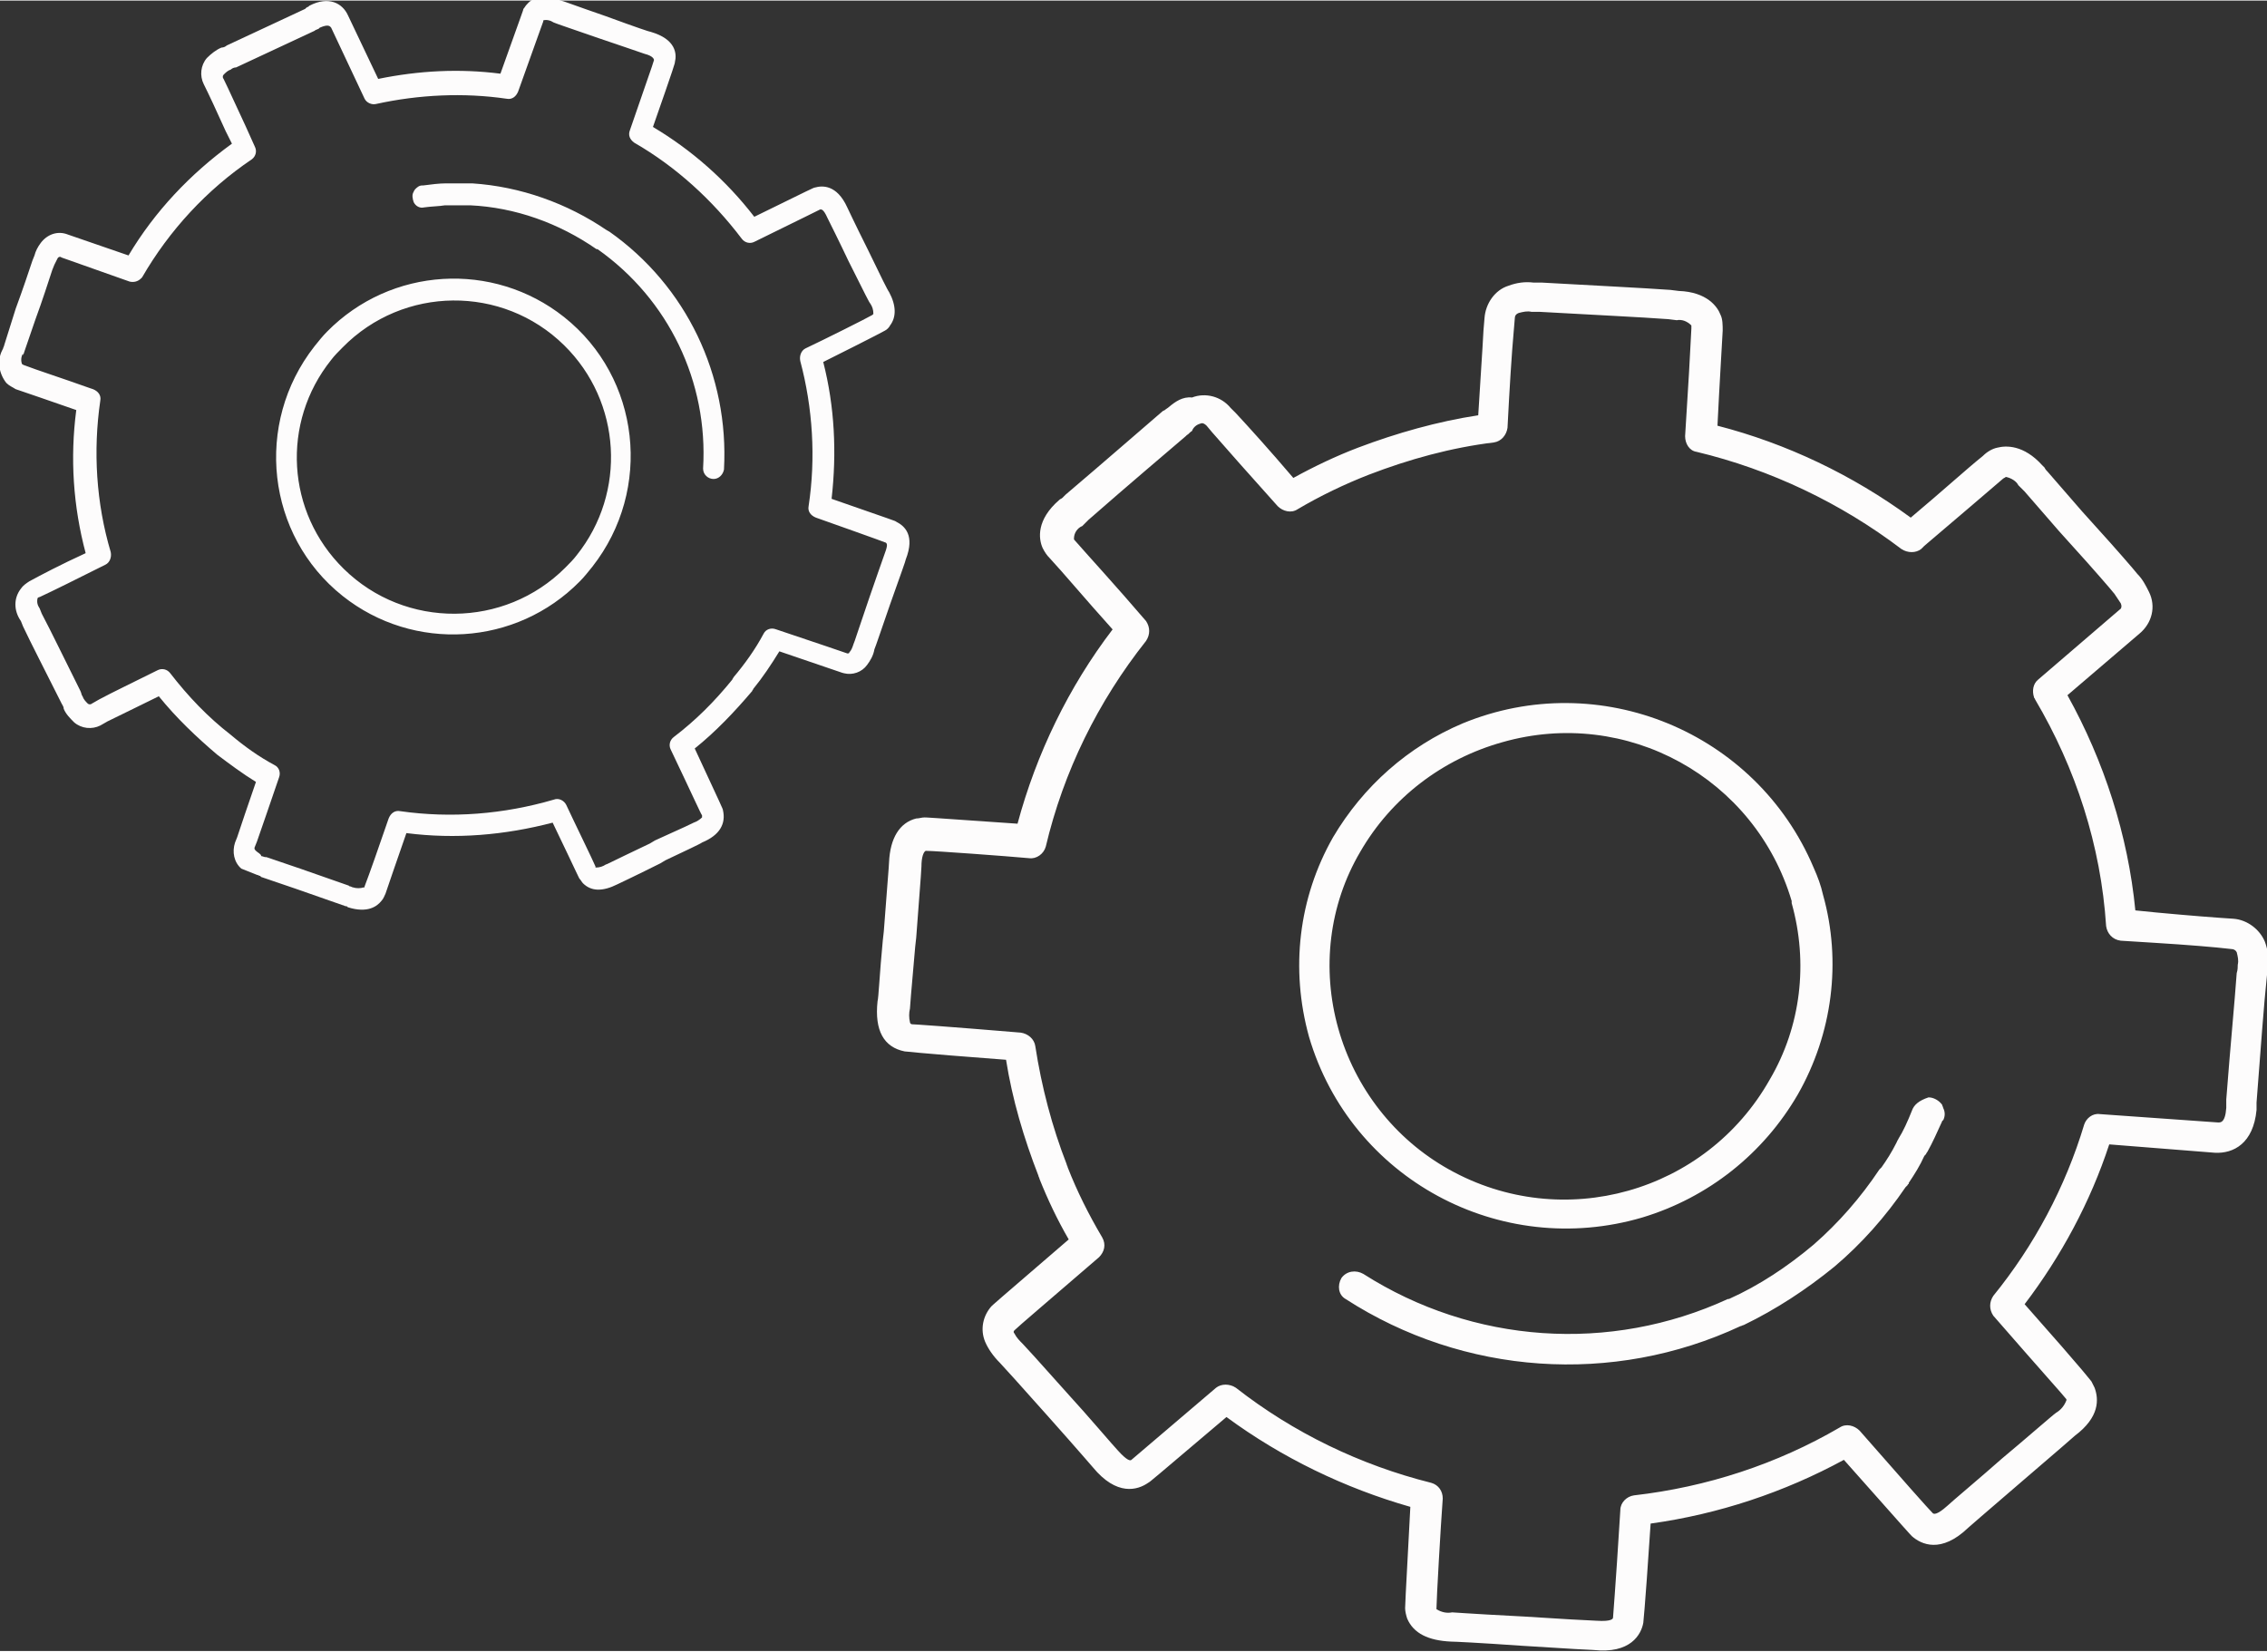 <svg version="1.1" id="Gears" xmlns="http://www.w3.org/2000/svg" xmlns:xlink="http://www.w3.org/1999/xlink" x="0px" y="0px"
	 viewBox="0 0 217 158" enable-background="new 0 0 217 158" xml:space="preserve" width="339" height="247">
<rect x="0" y="0" width="217" height="158" fill="#333333" stroke="none"/>
<path id="Forma_1" fill="#FDFCFC" d="M55.5,55.6c0.4-0.4,0.8-0.9,1.2-1.4c5.8-7.4,4.6-18.1-2.7-23.9c-6.8-5.4-16.6-4.8-22.7,1.4
	c-0.4,0.4-0.8,0.9-1.2,1.4l0,0c-5.8,7.4-4.6,18.1,2.7,23.9C39.6,62.4,49.4,61.8,55.5,55.6z M32.9,54.4c-5.5-5.4-6-14-1.2-20
	c0.3-0.4,0.7-0.8,1.1-1.2c5.8-5.9,15.3-6,21.2-0.2c5.5,5.4,6,14.1,1.2,20.1c-0.3,0.4-0.7,0.8-1.1,1.2C48.3,60.1,38.8,60.2,32.9,54.4
	z M24.6,83.7c0.1,0,0.2,0.1,0.3,0.1l0.1,0.1c1.8,0.6,4.4,1.5,7.8,2.7c0.1,0,0.2,0.1,0.3,0.1c0.1,0,0.1,0,0.2,0.1
	c1.9,0.6,2.8-0.1,3.2-0.6c0.2-0.2,0.3-0.5,0.4-0.7c0.4-1.2,1.1-3.2,2-5.8c4.7,0.6,9.4,0.2,14-1c2.5,5.2,2.5,5.3,2.6,5.4
	c0.1,0.1,0.2,0.3,0.3,0.4c0.8,0.8,1.9,0.8,3.3,0.1c0.2-0.1,1.5-0.7,4.1-2l0.5-0.3c1.9-0.9,3.4-1.6,3.5-1.7c1.7-0.7,2.3-1.8,2-3.1
	c0-0.1-0.1-0.3-2.7-5.9c2-1.6,3.8-3.5,5.5-5.5c0-0.1,0.1-0.1,0.1-0.2c0.9-1.1,1.7-2.3,2.5-3.6c5.9,2,6.1,2.1,6.2,2.1
	c0.8,0.2,1.7-0.1,2.2-0.8c0.3-0.4,0.6-0.9,0.7-1.5c0.1-0.2,0.7-2,1.5-4.3c1.1-3.1,1.5-4.2,1.5-4.3c0.9-2.3-0.1-3.2-0.9-3.6
	c-0.1-0.1-0.2-0.1-6.2-2.2c0.5-4.4,0.3-8.8-0.8-13.1c5.6-2.8,5.7-2.9,5.9-3c0.2-0.1,0.4-0.3,0.5-0.5c0.6-0.8,0.6-1.9-0.1-3.2
	c-0.1-0.1-0.8-1.5-2-4c-1.4-2.8-1.9-3.9-2-4.1c-1-2.2-2.4-2.1-3.1-1.9c-0.1,0-0.3,0.1-5.8,2.8c-2.7-3.5-6-6.4-9.7-8.6
	c2.1-6,2.1-6.1,2.1-6.2c0.2-0.8,0.1-2.2-2.3-2.9c-0.1,0-1.3-0.4-4.3-1.5c-2.9-1-4.2-1.5-4.3-1.5c-1.9-0.7-2.8-0.2-3.3,0.4
	c-0.1,0.1-0.2,0.3-0.3,0.4c0,0.1-0.1,0.3-2.2,6.2c-3.9-0.5-7.8-0.3-11.7,0.5l-2.9-6.1c-0.5-1.1-1.8-1.9-3.7-0.9l-0.1,0.1
	c-0.1,0-0.2,0.1-0.3,0.2c-3.2,1.5-5.8,2.7-7.5,3.5c-0.1,0.1-0.3,0.2-0.5,0.2c-0.5,0.2-1,0.6-1.4,1c-0.6,0.7-0.7,1.7-0.3,2.5
	c0.5,1,1.2,2.5,2.1,4.5l0.6,1.2c-4,2.9-7.4,6.5-9.9,10.7l-5.8-2c-1-0.4-2,0-2.6,0.8c-0.3,0.4-0.5,0.8-0.6,1.2l-0.2,0.5
	c-0.4,1.2-0.9,2.7-1.6,4.6L0.4,33c0,0.1-0.1,0.2-0.1,0.3l-0.1,0.2c-0.5,1-0.3,2.2,0.4,3.1c0.3,0.3,0.6,0.4,0.9,0.6
	c1.2,0.4,3.2,1.1,5.8,2c-0.6,4.6-0.3,9.2,0.9,13.7C5.8,54,3.9,55,2.8,55.6c-0.3,0.2-0.6,0.4-0.8,0.7c-0.7,0.9-0.7,2.1,0,3.1l0.2,0.5
	c0.8,1.7,2.1,4.2,3.7,7.4c0.1,0.2,0.2,0.3,0.2,0.5c0.2,0.5,0.6,0.9,1,1.3c0.7,0.6,1.7,0.7,2.5,0.3l0.7-0.4c1.2-0.6,2.9-1.4,4.9-2.4
	c1.7,2.1,3.6,3.9,5.6,5.6c1.2,0.9,2.4,1.8,3.7,2.6c-0.8,2.3-1.4,4.1-1.8,5.3l-0.2,0.5c-0.3,0.9-0.1,1.9,0.6,2.5
	C23.6,83.3,24.1,83.5,24.6,83.7z M24.5,81.4c-0.1-0.1-0.2-0.2-0.1-0.4l0.2-0.5c0.5-1.4,1.2-3.5,2.1-6.1c0.2-0.5,0-1-0.4-1.2
	c-1.5-0.8-2.9-1.8-4.2-2.9c-2.2-1.7-4.1-3.7-5.8-5.9c-0.3-0.4-0.8-0.5-1.2-0.3c-2.4,1.2-4.3,2.1-5.6,2.8l-0.7,0.4
	c-0.1,0.1-0.3,0.1-0.4,0c-0.2-0.2-0.4-0.4-0.5-0.7c-0.1-0.1-0.1-0.3-0.2-0.5c-1.6-3.2-2.8-5.7-3.7-7.4l-0.2-0.5
	c-0.2-0.3-0.3-0.6-0.2-1c0,0,0.1-0.1,0.2-0.1c1.3-0.6,3.5-1.7,6.3-3.1c0.4-0.2,0.6-0.7,0.5-1.2c-1.4-4.7-1.7-9.7-1-14.5
	c0.1-0.5-0.2-0.9-0.7-1.1l-0.3-0.1c-2.8-1-5-1.7-6.3-2.2c-0.1,0-0.1-0.1-0.2-0.1c-0.1-0.3-0.1-0.7,0.1-1L2.2,34
	c0-0.1,0.1-0.2,0.1-0.3l1.1-3.2C4.1,28.6,4.6,27,5,25.8l0.2-0.5c0.1-0.2,0.2-0.4,0.3-0.6c0.1-0.2,0.3-0.2,0.4-0.1c0,0,0,0,0,0
	l6.5,2.3c0.4,0.1,0.8,0,1.1-0.3c0,0,0.1-0.1,0.1-0.1c2.6-4.5,6.2-8.4,10.5-11.3c0.4-0.3,0.5-0.8,0.3-1.2l-0.9-2
	c-0.9-1.9-1.6-3.5-2.1-4.5c-0.1-0.1-0.1-0.3,0-0.4c0.2-0.2,0.4-0.4,0.7-0.5c0.1-0.1,0.3-0.2,0.5-0.2c1.7-0.8,4.3-2,7.5-3.5
	c0.1-0.1,0.2-0.1,0.4-0.2l0.1-0.1c0.9-0.4,1-0.1,1.1,0l3.2,6.8c0.2,0.4,0.7,0.6,1.1,0.5c4.1-0.9,8.4-1.1,12.5-0.5
	c0.5,0.1,0.9-0.2,1.1-0.7c1.6-4.5,2.3-6.4,2.4-6.7c0,0,0,0,0-0.1c0.3-0.1,0.7,0,1,0.2c0.2,0.1,2.3,0.8,4.3,1.5
	c1.5,0.5,4.1,1.4,4.4,1.5c0.8,0.2,0.9,0.5,0.9,0.6c-0.1,0.4-0.9,2.6-2.3,6.7c-0.2,0.5,0,0.9,0.4,1.2c4,2.3,7.5,5.5,10.3,9.2
	c0.3,0.4,0.8,0.5,1.2,0.3c4.9-2.4,6.1-3,6.3-3.1c0.1,0,0.3-0.1,0.7,0.8c0.1,0.2,1.2,2.4,2,4.1c1.7,3.4,2,4,2.1,4.1
	c0.2,0.3,0.3,0.6,0.3,1c0,0,0,0-0.1,0.1c-0.5,0.3-4.7,2.4-6.4,3.2c-0.4,0.2-0.6,0.7-0.5,1.2c1.2,4.5,1.5,9.3,0.8,13.9
	c-0.1,0.5,0.2,0.9,0.7,1.1c1.7,0.6,6.2,2.2,6.7,2.4c0.1,0.1,0.2,0.2-0.1,1c-0.1,0.3-1.1,3.1-1.5,4.3c-1.1,3.2-1.4,4.2-1.5,4.4
	c-0.1,0.3-0.2,0.6-0.4,0.8c0,0.1-0.1,0.1-0.2,0.1c-0.3-0.1-2.6-0.9-6.8-2.3c-0.5-0.2-1,0-1.2,0.4c-0.8,1.5-1.8,2.9-2.9,4.2
	c0,0.1-0.1,0.1-0.1,0.2c-1.7,2.1-3.5,3.9-5.6,5.5c-0.4,0.3-0.5,0.8-0.3,1.2c2.1,4.4,2.9,6.2,3,6.3c0,0.1,0,0.1,0,0.2
	c-0.2,0.2-0.5,0.4-0.8,0.5c-0.2,0.1-0.8,0.4-3.7,1.7l-0.5,0.3c-4,1.9-4.1,2-4.2,2c-0.3,0.2-0.6,0.3-1,0.3c0,0,0,0,0-0.1
	c-0.2-0.5-2.2-4.6-2.8-5.9c-0.2-0.4-0.7-0.7-1.2-0.5c-4.8,1.4-9.8,1.8-14.7,1.1c-0.5-0.1-0.9,0.2-1.1,0.7c-1,2.9-1.8,5.2-2.3,6.5
	c0,0.1,0,0.1-0.1,0.1c-0.3,0.1-0.7,0.1-1,0c-0.1,0-0.2-0.1-0.3-0.1c-0.1,0-0.1-0.1-0.2-0.1c-3.4-1.2-6-2.1-7.8-2.7l-0.1,0
	c-0.1,0-0.3-0.1-0.4-0.1C25,81.7,24.7,81.6,24.5,81.4z M40.6,19.8c0.7-0.1,1.4-0.1,2-0.2c0.1,0,0.1,0,0.2,0H43c0.6,0,1.2,0,1.8,0
	l0.1,0c0,0,0.1,0,0.1,0c4.3,0.2,8.5,1.7,12.1,4.2l0,0c0,0,0,0,0.1,0c6.8,4.8,10.6,12.7,10.1,21c0,0.6,0.5,1,1,1c0.5,0,0.9-0.4,1-0.9
	c0.5-9-3.6-17.6-11-22.8l0,0c-0.1,0-0.1-0.1-0.2-0.1c-3.8-2.6-8.3-4.2-12.9-4.5c-0.1,0-0.1,0-0.2,0H45h0c-0.7,0-1.3,0-2,0h-0.1
	c-0.1,0-0.2,0-0.2,0c-0.7,0-1.4,0.1-2.2,0.2l-0.1,0c-0.3,0-0.5,0.2-0.7,0.4c0,0.1-0.1,0.1-0.1,0.2c-0.2,0.3-0.1,0.7,0,1v0
	C39.8,19.7,40.2,19.9,40.6,19.8L40.6,19.8z"/>
<path id="Forma_1_копия_3" fill="#FDFCFC" d="M125.3,99.2c4,13.6,18.3,21.3,31.9,17.3c6.3-1.9,11.6-6.1,14.9-11.8
	c3.3-5.8,4.2-12.7,2.4-19.1c-0.2-0.9-0.5-1.7-0.9-2.6l0,0C168.1,70,153.1,63.8,140,69.2c-5.2,2.2-9.5,6-12.4,10.9
	C124.3,85.9,123.5,92.7,125.3,99.2z M143.8,71c11.9-3.4,24.2,3.4,27.7,15.2c0,0.1,0,0.1,0,0.2c1.6,5.7,0.9,11.8-2.1,16.9
	c-6.1,10.8-19.8,14.7-30.7,8.6c-5.2-2.9-9-7.8-10.6-13.5c-1.6-5.7-0.9-11.8,2.1-16.9C133.2,76.3,138.1,72.6,143.8,71L143.8,71z
	 M111.9,38.9c-0.1,0.1-0.3,0.2-0.4,0.3l-0.2,0.1c-2.1,1.8-5.3,4.6-9.3,8c-0.1,0.1-0.2,0.2-0.3,0.3c-0.1,0.1-0.2,0.1-0.3,0.2
	c-2.2,1.9-2,3.7-1.6,4.6c0.2,0.4,0.4,0.7,0.7,1c1.3,1.4,3.3,3.8,6,6.8c-4.2,5.5-7.3,11.9-9.1,18.6c-8.6-0.6-8.7-0.6-8.9-0.6
	c-0.3,0-0.5,0.1-0.8,0.1c-1.6,0.4-2.5,1.9-2.6,4.2c0,0.3-0.2,2.5-0.5,6.6l-0.1,0.9c-0.3,3.1-0.4,5.5-0.5,5.8
	c-0.3,2.8,0.6,4.4,2.6,4.8c0.2,0,0.4,0.1,9.7,0.8c0.6,3.8,1.7,7.5,3.1,11.1c0,0.1,0.1,0.2,0.1,0.3c0.8,2,1.7,3.9,2.8,5.8
	c-7.1,6.1-7.3,6.3-7.4,6.4c-0.8,0.9-1.1,2.2-0.6,3.4c0.3,0.7,0.8,1.4,1.4,2c0.2,0.2,2.1,2.3,4.5,5c3.3,3.7,4.3,4.9,4.4,5
	c2.3,2.8,4.3,2.2,5.3,1.5c0.2-0.1,0.3-0.2,7.5-6.3c5.3,3.9,11.3,6.8,17.6,8.6c-0.5,9.3-0.5,9.5-0.5,9.7c0,0.3,0.1,0.7,0.2,1
	c0.6,1.4,2,2.1,4.2,2.2c0.3,0,2.5,0.1,6.8,0.4c4.7,0.3,6.6,0.4,6.8,0.4c3.6,0.4,4.6-1.5,4.8-2.6c0-0.2,0.1-0.4,0.7-9.5
	c6.5-0.9,12.8-3,18.5-6.1c6.2,7,6.4,7.2,6.5,7.3c0.9,0.8,2.8,1.7,5.4-0.8c0.1-0.1,1.5-1.3,5.1-4.4c3.5-3,5-4.3,5.1-4.4
	c2.4-1.8,2.3-3.5,1.9-4.6c-0.1-0.2-0.2-0.4-0.3-0.6c-0.1-0.1-0.2-0.4-6.4-7.4c3.5-4.6,6.3-9.8,8.1-15.3l10.1,0.8
	c1.8,0.1,3.7-0.9,4-4.1l0-0.2c0-0.2,0-0.4,0-0.5c0.4-5.2,0.7-9.4,1-12.2c0-0.2,0-0.5,0.1-0.7c0.1-0.8,0-1.7-0.3-2.5
	c-0.5-1.2-1.7-2.1-3-2.2c-1.6-0.1-4.2-0.3-7.4-0.6l-2-0.2c-0.7-7.2-3-14.3-6.5-20.6l6.9-5.9c1.2-1,1.6-2.6,0.9-4
	c-0.3-0.6-0.6-1.2-1.1-1.7l-0.5-0.6c-1.2-1.4-2.8-3.2-4.8-5.4l-3.3-3.8c-0.1-0.1-0.2-0.2-0.3-0.4l-0.2-0.2c-1.8-2-3.5-1.9-4.3-1.7
	c-0.5,0.1-1,0.4-1.4,0.8c-1.5,1.2-3.8,3.3-6.9,5.9c-5.6-4.1-11.9-7.1-18.5-8.8c0.2-4.1,0.4-7.2,0.5-9.1c0-0.5,0-1.1-0.2-1.5
	c-0.3-0.8-1.3-2.2-4-2.3l-0.8-0.1c-2.8-0.2-7-0.4-12.3-0.7c-0.3,0-0.6,0-0.8,0c-0.8-0.1-1.6,0-2.4,0.3c-1.3,0.4-2.2,1.7-2.3,3.1
	l-0.1,1.2c-0.1,2-0.3,4.7-0.5,8.1c-3.9,0.6-7.8,1.7-11.5,3.1c-2.1,0.8-4.2,1.8-6.2,2.9c-2.3-2.7-4.2-4.8-5.5-6.2l-0.5-0.5
	c-0.9-1.1-2.4-1.5-3.7-1C113.2,37.9,112.5,38.4,111.9,38.9L111.9,38.9z M114.9,40.5c0.2-0.1,0.4,0,0.6,0.2l0.5,0.6
	c1.4,1.6,3.6,4.1,6.3,7.1c0.5,0.5,1.3,0.7,1.9,0.3c2.2-1.3,4.5-2.4,6.8-3.3c3.9-1.5,7.9-2.6,12-3.1c0.7-0.1,1.2-0.7,1.3-1.4
	c0.2-3.9,0.4-7.1,0.6-9.3l0.1-1.2c0-0.2,0.1-0.4,0.4-0.5c0.4-0.1,0.8-0.2,1.2-0.1c0.2,0,0.5,0,0.8,0c5.3,0.3,9.6,0.5,12.3,0.7
	l0.8,0.1c0.5-0.1,1,0.1,1.4,0.5c0,0.1,0,0.2,0,0.3c-0.1,2.1-0.3,5.7-0.6,10.3c0,0.7,0.4,1.4,1.1,1.5c7.1,1.7,13.8,4.9,19.6,9.3
	c0.6,0.4,1.4,0.4,1.9,0l0.3-0.3c3.4-2.9,6-5.1,7.5-6.4c0.1-0.1,0.2-0.1,0.3-0.2c0.5,0.1,1,0.4,1.2,0.8l0.2,0.2
	c0.1,0.1,0.3,0.3,0.4,0.4l3.3,3.8c2,2.2,3.6,4,4.8,5.4l0.5,0.6c0.2,0.3,0.4,0.6,0.6,0.9c0.1,0.2,0.1,0.5-0.1,0.6c0,0,0,0,0,0
	l-7.8,6.7c-0.5,0.4-0.6,1.1-0.4,1.7c0,0.1,0.1,0.1,0.1,0.2c3.9,6.6,6.3,14,6.8,21.7c0.1,0.7,0.6,1.3,1.4,1.4l3.2,0.2
	c3.2,0.2,5.7,0.4,7.4,0.6c0.2,0,0.4,0.1,0.5,0.3c0.1,0.4,0.2,0.8,0.1,1.2c0,0.2,0,0.5-0.1,0.8c-0.2,2.8-0.6,6.9-1,12.1
	c0,0.2,0,0.4,0,0.6l0,0.2c-0.1,1.5-0.6,1.4-0.8,1.4l-11.3-0.8c-0.7-0.1-1.3,0.4-1.5,1c-1.8,6-4.8,11.6-8.7,16.4
	c-0.4,0.6-0.4,1.3,0,1.9c4.7,5.4,6.7,7.6,7,8c0,0,0,0.1,0,0.1c-0.2,0.5-0.5,0.9-1,1.2c-0.3,0.2-2.8,2.4-5.2,4.4
	c-1.8,1.6-4.9,4.2-5.2,4.5c-1,0.9-1.3,0.8-1.4,0.7c-0.4-0.4-2.8-3.1-7-7.9c-0.5-0.5-1.3-0.7-1.9-0.3c-6,3.5-12.7,5.7-19.7,6.5
	c-0.7,0.1-1.3,0.7-1.3,1.4c-0.5,8.1-0.7,10.1-0.7,10.3c0,0.1-0.1,0.4-1.6,0.3c-0.3,0-3.9-0.2-6.9-0.4c-5.8-0.3-6.7-0.4-6.9-0.4
	c-0.5,0.1-1,0-1.5-0.3c0,0,0-0.1,0-0.1c0-0.8,0.4-7.8,0.6-10.5c0-0.7-0.4-1.3-1.1-1.5c-6.8-1.7-13.2-4.8-18.7-9.1
	c-0.6-0.4-1.4-0.4-1.9,0c-2.1,1.8-7.5,6.4-8.1,6.9c-0.1,0.1-0.4,0.1-1.3-0.9c-0.3-0.3-3.2-3.7-4.5-5.1c-3.3-3.7-4.4-4.9-4.6-5.1
	c-0.3-0.3-0.6-0.6-0.8-1c-0.1-0.1-0.1-0.2,0-0.3c0.4-0.4,3-2.6,8.1-7c0.5-0.5,0.7-1.2,0.3-1.9c-1.3-2.2-2.4-4.4-3.3-6.7
	c0-0.1-0.1-0.2-0.1-0.3c-1.4-3.6-2.4-7.4-3-11.3c-0.1-0.7-0.7-1.2-1.4-1.3c-7.2-0.6-10.2-0.8-10.4-0.8c-0.1,0-0.2-0.1-0.2-0.2
	c-0.1-0.4-0.1-0.9,0-1.3c0-0.2,0.1-1.3,0.5-5.9l0.1-0.9c0.5-6.5,0.5-6.7,0.5-6.8c0-0.9,0.2-1.4,0.4-1.5c0,0,0.1,0,0.1,0
	c0.8,0,7.6,0.5,9.8,0.7c0.7,0.1,1.4-0.4,1.6-1.1c1.7-7.2,5-13.9,9.6-19.7c0.4-0.6,0.4-1.3,0-1.9c-3-3.5-5.4-6.1-6.8-7.7
	c-0.1-0.1-0.1-0.1-0.1-0.2c0-0.5,0.3-1,0.8-1.2c0.1-0.1,0.2-0.2,0.3-0.3c0.1-0.1,0.2-0.2,0.3-0.3c4-3.5,7.2-6.2,9.3-8l0.1-0.1
	c0.2-0.1,0.3-0.3,0.5-0.4C114.2,40.9,114.5,40.6,114.9,40.5L114.9,40.5z M183,106.3c-0.4,1-0.8,1.9-1.3,2.7c0,0.1-0.1,0.1-0.1,0.2
	l-0.1,0.2c-0.4,0.8-0.9,1.6-1.4,2.3c0,0-0.1,0.1-0.1,0.1s-0.1,0.1-0.1,0.1c-1.8,2.7-3.9,5.1-6.3,7.2c-2.5,2.1-5.2,3.9-8.1,5.2l0,0
	c0,0-0.1,0-0.1,0c-11.3,5.2-24.4,4.3-34.9-2.4c-0.7-0.4-1.6-0.3-2.1,0.4c-0.4,0.7-0.3,1.6,0.4,2c0,0,0,0,0,0
	c11.3,7.3,25.6,8.3,37.8,2.6l0,0c0.1,0,0.2-0.1,0.3-0.1c3.1-1.5,6-3.4,8.7-5.6c2.6-2.2,4.9-4.8,6.8-7.6c0.1-0.1,0.1-0.1,0.2-0.2
	c0,0,0-0.1,0.1-0.1c0,0,0,0,0-0.1c0.6-0.9,1.1-1.7,1.5-2.6l0.1-0.1c0.1-0.1,0.1-0.2,0.2-0.3c0.5-0.9,0.9-1.8,1.4-2.9
	c0,0,0-0.1,0.1-0.1c0.2-0.4,0.2-0.8,0-1.2c0-0.1-0.1-0.2-0.1-0.3c-0.3-0.4-0.8-0.7-1.3-0.7h0C183.7,105.3,183.2,105.7,183,106.3
	C183,106.2,183,106.3,183,106.3L183,106.3z"/>
</svg>
